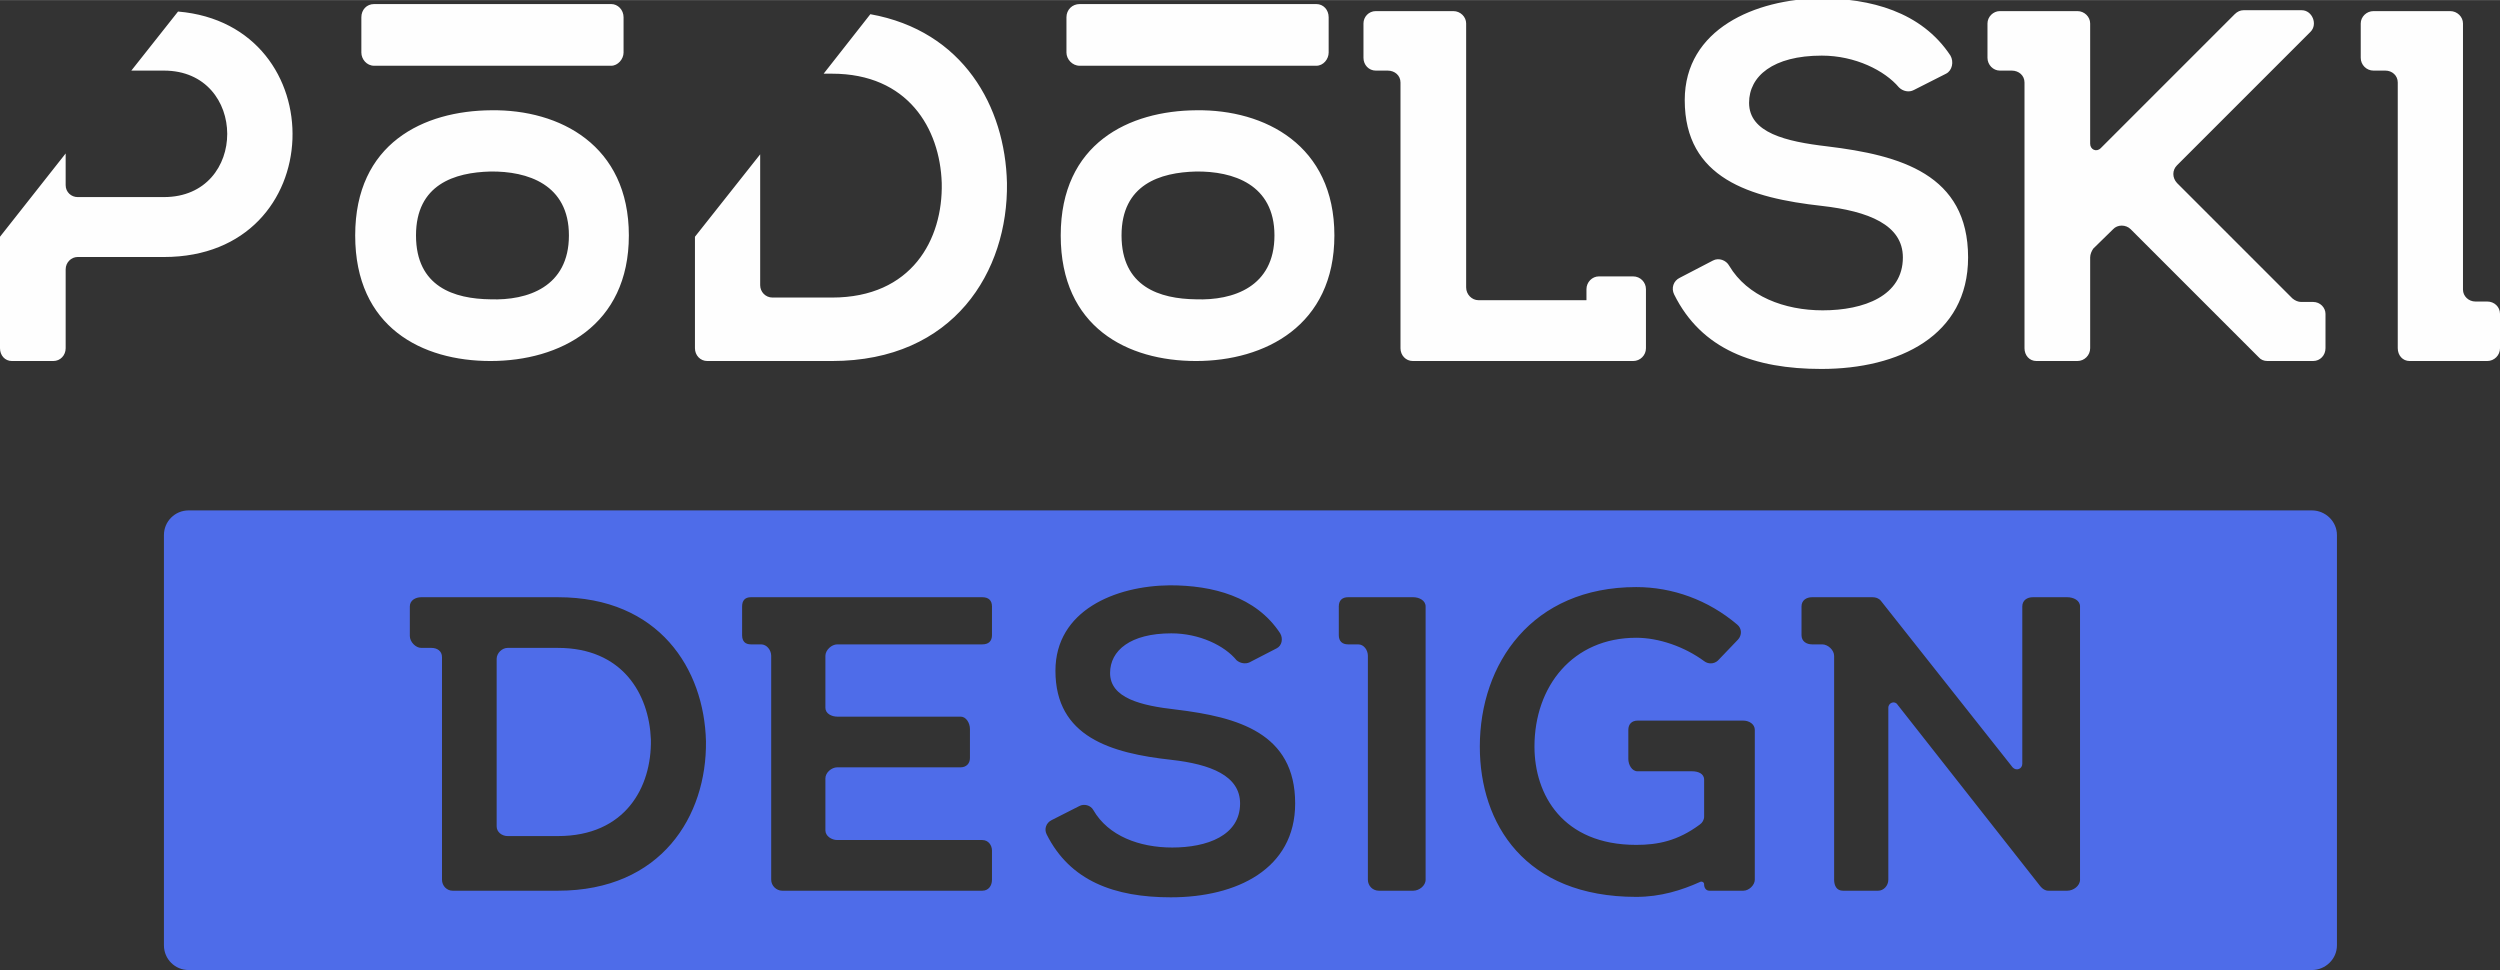 <?xml version="1.0" encoding="UTF-8"?>
<!DOCTYPE svg PUBLIC "-//W3C//DTD SVG 1.1//EN" "http://www.w3.org/Graphics/SVG/1.1/DTD/svg11.dtd">
<!-- Creator: CorelDRAW X7 -->
<svg xmlns="http://www.w3.org/2000/svg" xml:space="preserve" width="56.727mm" height="22.013mm" version="1.1" style="shape-rendering:geometricPrecision; text-rendering:geometricPrecision; image-rendering:optimizeQuality; fill-rule:evenodd; clip-rule:evenodd"
viewBox="0 0 5673 2201"
 xmlns:xlink="http://www.w3.org/1999/xlink">
 <rect x="0" y="0" width="5673" height="2201" fill="#333333" stroke="none"/>
 <defs>
  <style type="text/css">
   <![CDATA[
    .fil1 {fill:#4E6CE9;fill-rule:nonzero}
    .fil0 {fill:#FEFEFE;fill-rule:nonzero}
   ]]>
  </style>
 </defs>
 <g id="Слой_x0020_1">
  <path class="fil0" d="M1427 534c0,-205 -157,-286 -312,-284 -154,1 -309,75 -309,284 0,209 152,285 307,285 157,0 314,-80 314,-285zm4217 150l-27 0c-15,0 -28,-12 -28,-27l0 -604c0,-15 -13,-28 -29,-28l-174 0c-16,0 -29,13 -29,28l0 78c0,16 13,29 29,29l27 0c15,0 28,11 28,27l0 603c0,16 11,29 27,29l65 0 27 0 29 0 55 0c16,0 29,-13 29,-29l0 -78c0,-16 -13,-28 -29,-28zm-1938 -57l-78 0c-15,0 -28,13 -28,29l0 25 -245 0c-15,0 -28,-13 -28,-29l0 -599c0,-15 -13,-28 -29,-28l-176 0c-16,0 -28,13 -28,28l0 78c0,16 12,29 28,29l27 0c16,0 29,11 29,27l0 603c0,16 12,29 28,29l500 0c16,0 29,-13 29,-29l0 -79 0 -2 0 -53c0,-16 -13,-29 -29,-29zm-3302 -601l-106 134 74 0c191,0 192,287 0,287l-196 0c-14,0 -27,-11 -27,-27l0 -72 -149 189 0 253c0,16 11,29 27,29l94 0c16,0 28,-13 28,-29l0 -179c0,-16 13,-28 27,-28l196 0c379,0 388,-527 32,-557zm4845 659l-27 0c-7,0 -14,-3 -20,-8l-262 -262c-11,-12 -11,-29 0,-40l303 -303c17,-17 4,-49 -20,-49l-132 0c-7,0 -14,3 -20,9l-304 304c-10,10 -24,3 -24,-10l0 -273c0,-15 -13,-28 -29,-28l-176 0c-15,0 -28,13 -28,28l0 78c0,16 13,29 28,29l27 0c16,0 29,11 29,27l0 603c0,16 11,29 27,29l93 0c16,0 29,-13 29,-29l0 -206c0,-7 3,-14 7,-20l45 -44c10,-11 29,-11 40,0l290 290c5,6 12,9 20,9l104 0c16,0 28,-13 28,-29l0 -78c0,-14 -12,-27 -28,-27zm-1102 -353c-95,-11 -178,-31 -178,-99 0,-60 54,-107 165,-107 76,0 143,34 175,72 9,9 23,12 34,6l73 -37c14,-7 18,-27 10,-41 -66,-100 -182,-130 -296,-130 -146,2 -307,69 -307,231 0,178 149,222 311,240 106,12 184,43 184,117 0,87 -88,120 -182,120 -87,0 -171,-32 -212,-101 -7,-13 -24,-19 -37,-12l-75 39c-15,7 -20,24 -13,38 62,125 182,169 334,169 176,0 333,-75 333,-253 0,-189 -154,-232 -319,-252zm-2760 -183l-538 0c-17,0 -29,-15 -29,-30l0 -80c0,-17 12,-30 29,-30l538 0c15,0 28,13 28,30l0 80c0,15 -13,30 -28,30zm1600 0l-537 0c-17,0 -30,-15 -30,-30l0 -80c0,-17 13,-30 30,-30l537 0c16,0 28,13 28,30l0 80c0,15 -12,30 -28,30zm41 385c0,-205 -158,-286 -313,-284 -153,1 -308,75 -308,284 0,209 152,285 307,285 156,0 314,-80 314,-285zm-136 0l0 0c0,117 -94,148 -178,145 -82,-1 -169,-28 -169,-145 0,-116 88,-143 169,-145 84,-1 178,29 178,145zm-917 -502l-106 135 19 0c172,0 245,124 249,248 3,128 -68,260 -249,260l-135 0c-16,0 -28,-13 -28,-28l0 -297 -148 187 0 253c0,16 12,29 28,29l283 0c277,0 400,-204 397,-404 -4,-173 -99,-345 -310,-383zm-684 502l0 0c0,117 -94,148 -178,145 -82,-1 -169,-28 -169,-145 0,-116 88,-143 169,-145 84,-1 178,29 178,145z"/>
  <path class="fil1" d="M5303 1214c0,-31 -26,-56 -57,-56l-4818 0c-31,0 -56,25 -56,56l0 931c0,31 25,56 56,56l4818 0c31,0 57,-25 57,-56l0 -931zm-4037 807l0 0 -239 0c-13,0 -24,-11 -24,-25l0 -505c0,-14 -11,-21 -24,-21l-23 0c-13,0 -26,-14 -26,-27l0 -67c0,-14 13,-21 26,-21l310 0c230,0 332,163 336,327 2,169 -101,339 -336,339zm985 -580l0 0c0,14 -8,21 -22,21l-329 0c-13,0 -27,13 -27,26l0 118c0,13 14,20 27,20l280 0c12,0 21,14 21,28l0 66c0,13 -9,21 -21,21l-280 0c-13,0 -27,12 -27,25l0 118c0,13 14,22 27,22l329 0c14,0 22,12 22,24l0 66c0,14 -8,25 -22,25l-454 0c-13,0 -25,-11 -25,-25l0 -508c0,-13 -10,-26 -23,-26l-23 0c-13,0 -20,-7 -20,-21l0 -65c0,-14 7,-21 20,-21l525 0c14,0 22,7 22,21l0 65zm406 595l0 0c-128,0 -229,-37 -282,-143 -6,-12 -1,-26 11,-32l63 -32c11,-6 26,-2 32,9 34,59 105,85 179,85 79,0 154,-27 154,-100 0,-63 -67,-89 -156,-99 -137,-15 -263,-52 -263,-202 0,-137 136,-193 260,-194 96,0 195,25 250,109 7,12 4,28 -8,34l-62 32c-9,4 -21,2 -29,-5 -27,-33 -84,-61 -148,-61 -93,0 -139,39 -139,90 0,57 70,74 150,83 140,17 270,53 270,213 0,149 -133,213 -282,213zm578 -40l0 0c0,14 -15,25 -28,25l-78 0c-14,0 -25,-11 -25,-25l0 -508c0,-13 -9,-26 -22,-26l-23 0c-13,0 -21,-7 -21,-21l0 -65c0,-14 8,-21 21,-21l148 0c13,0 28,7 28,21l0 620zm747 -153l0 0 0 72 0 81c0,12 -13,25 -26,25l-77 0c-8,0 -12,-7 -12,-14l0 -1c0,-4 -5,-7 -9,-5 -42,19 -90,34 -145,34 -253,0 -355,-166 -355,-341 0,-188 118,-362 355,-362 82,0 163,29 229,85 11,9 11,24 2,34l-46 48c-9,8 -22,8 -31,1 -45,-33 -103,-53 -154,-53 -144,0 -231,110 -231,247 0,109 64,223 231,223 49,0 94,-9 144,-46 6,-4 10,-11 10,-18l0 -84c0,-14 -14,-19 -27,-19l-124 0c-13,0 -21,-15 -21,-28l0 -66c0,-13 8,-21 21,-21l240 0c13,0 26,8 26,21l0 187zm738 153l0 0c0,14 -15,25 -29,25l-43 0c-7,0 -13,-4 -18,-10l-324 -412c-6,-10 -21,-5 -21,7l0 390c0,14 -11,25 -23,25l-80 0c-14,0 -20,-11 -20,-25l0 -508c0,-13 -14,-26 -27,-26l-23 0c-13,0 -24,-7 -24,-21l0 -65c0,-14 11,-21 24,-21l137 0c7,0 14,2 19,8l299 378c8,9 22,4 22,-8l0 -357c0,-14 11,-21 24,-21l78 0c14,0 29,7 29,21l0 620z"/>
  <path class="fil1" d="M1266 1470l-114 0c-13,0 -25,12 -25,25l0 380c0,13 12,22 25,22l114 0c153,0 213,-111 211,-219 -4,-104 -65,-208 -211,-208z"/>
 </g>
</svg>
